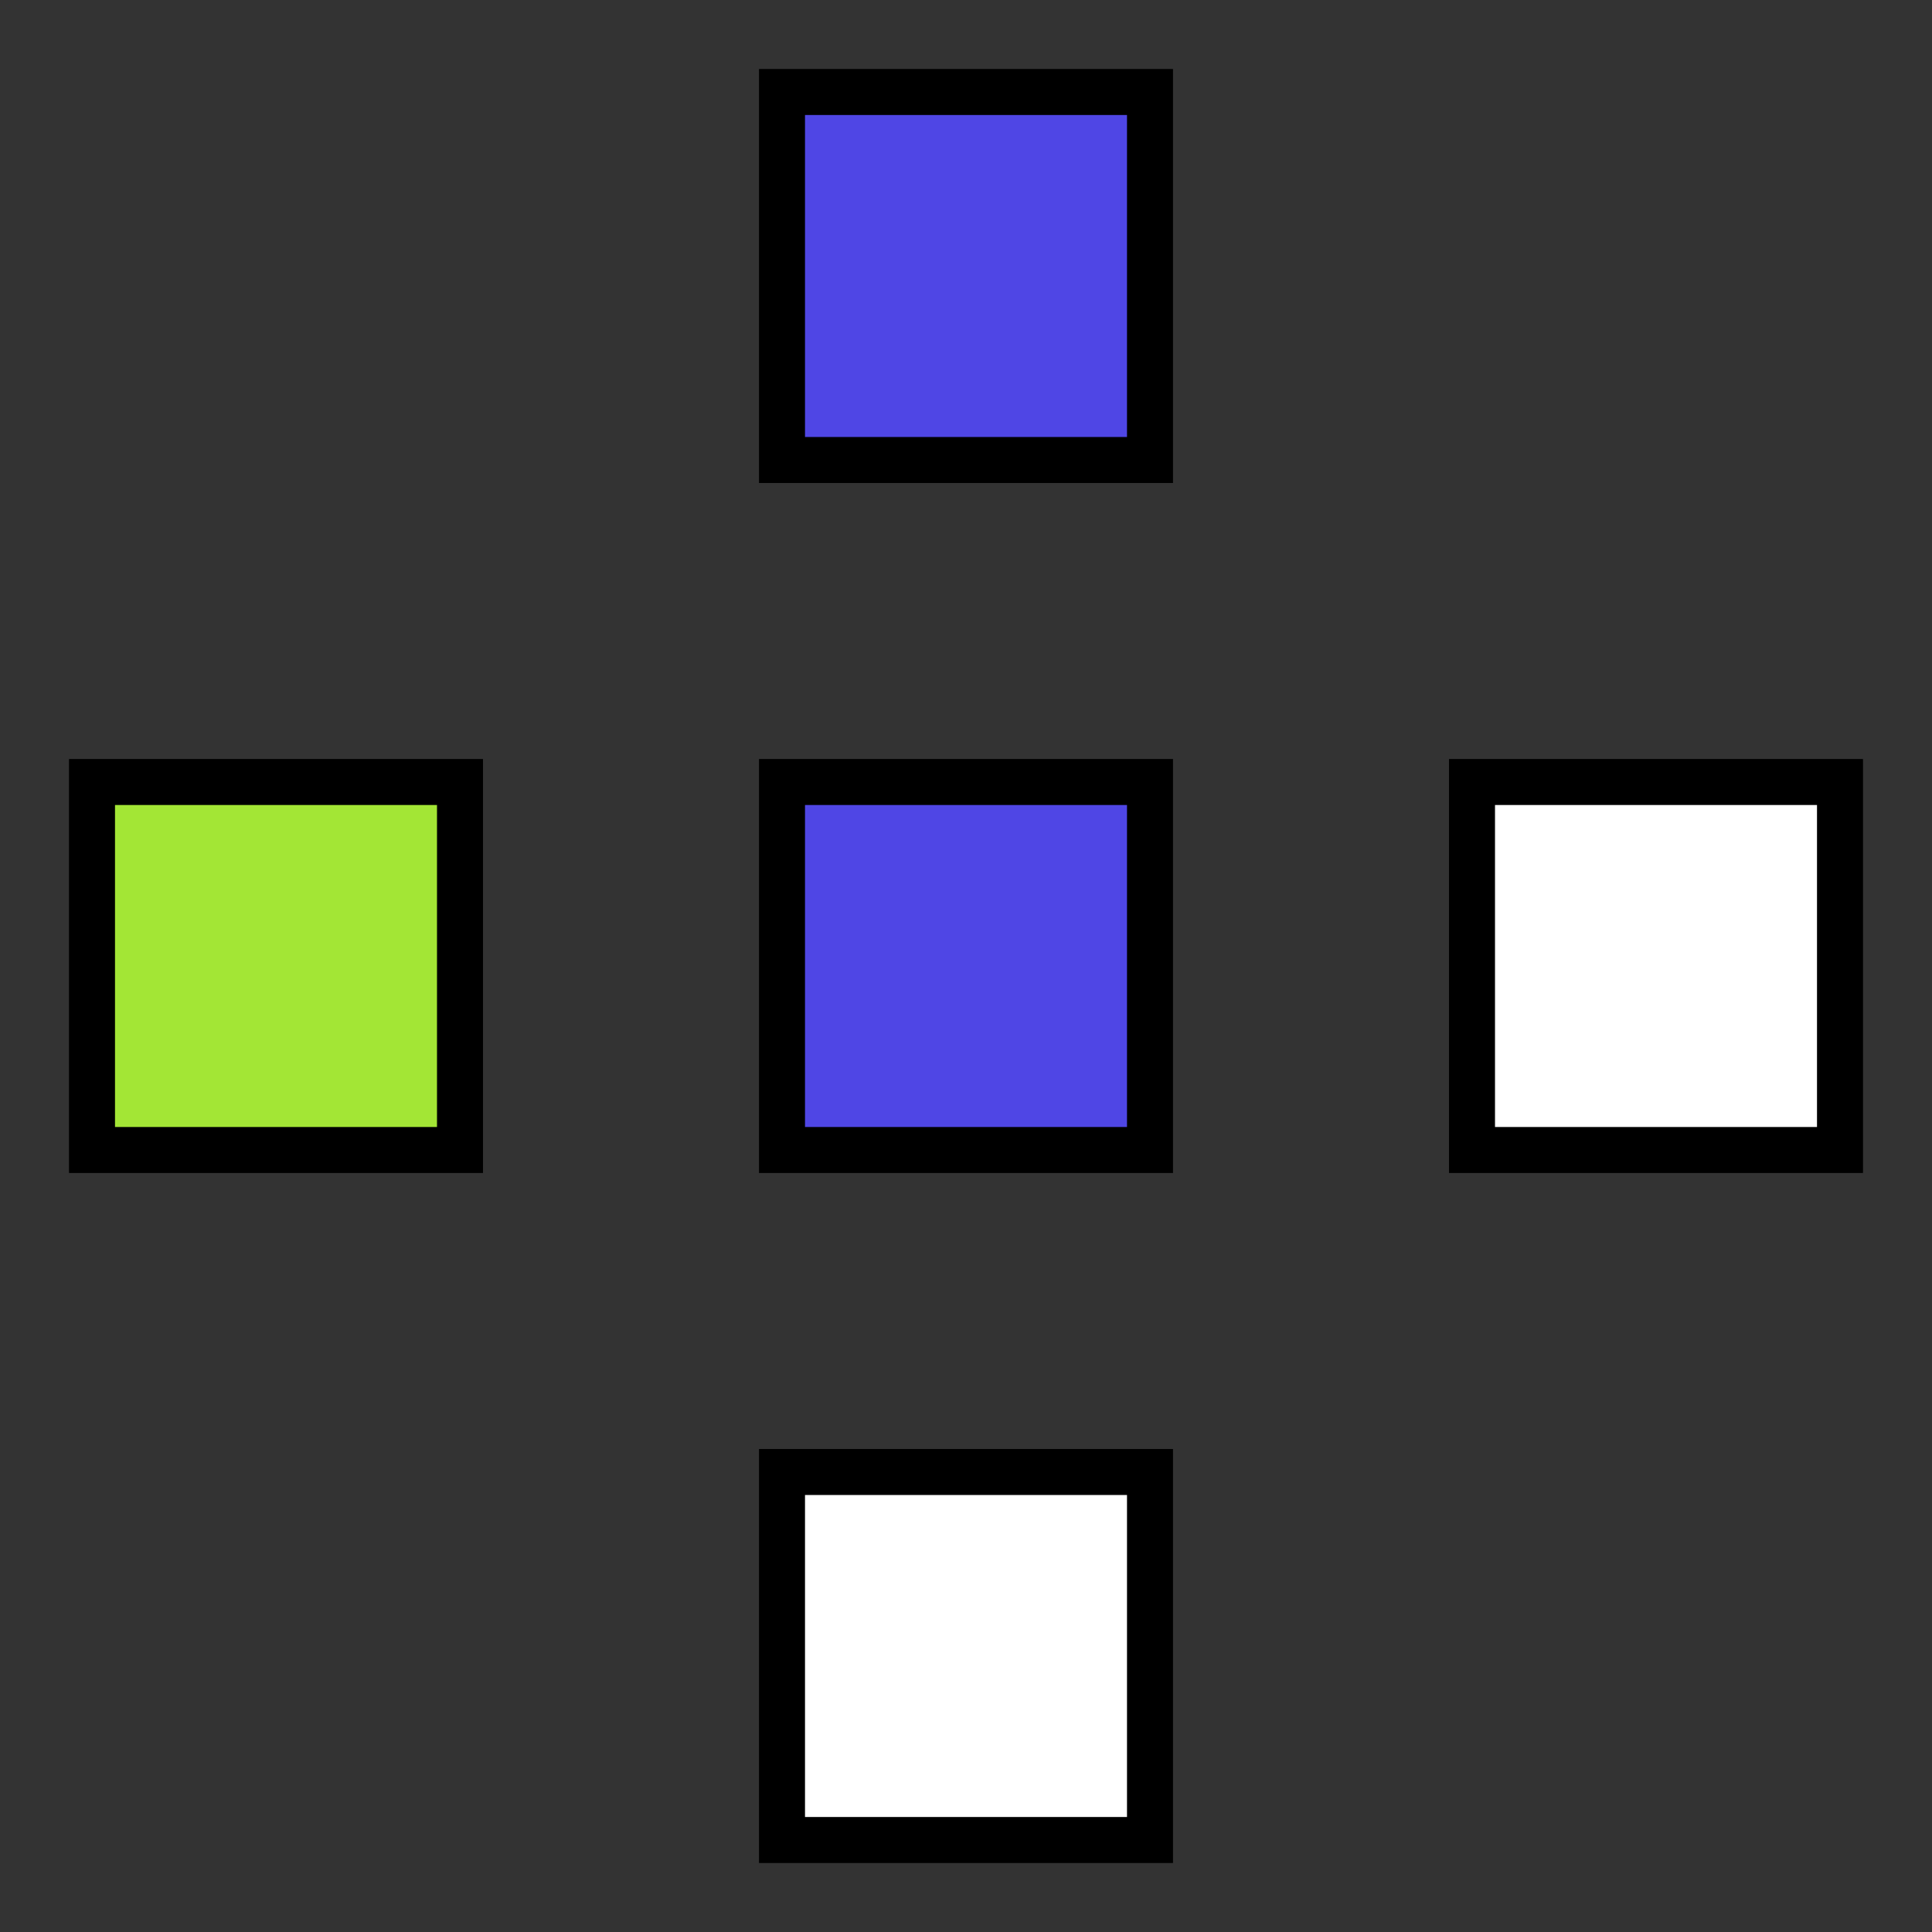 <?xml version="1.0" encoding="UTF-8"?>
<svg xmlns="http://www.w3.org/2000/svg" 
     baseProfile="full" 
     height="84px" 
     version="1.1" 
     width="84px"
     viewBox="0 0 84 84">
    
    <rect x="0" y="0" width="84" height="84" fill="#333333" stroke="none"/>
    
    <!-- Styles -->
    <style>
        @keyframes pulse {
            0% { fill: #4F46E5; }
            50% { fill: #A3E635; }
            100% { fill: #4F46E5; }
        }
        
        @keyframes draw {
            to { stroke-dashoffset: 0; }
        }
        
        .animated-square {
            animation: pulse 2s infinite;
        }
        
        .animated-line {
            stroke-dasharray: 100;
            stroke-dashoffset: 100;
            animation: draw 2s forwards;
        }
    </style>
    
    <defs />
    
    <!-- Vertical Lines -->
    <line stroke="#000" 
          stroke-width="2" 
          x1="42" 
          x2="42" 
          y1="12" 
          y2="42" 
          class="animated-line" />
    
    <line stroke="#000" 
          stroke-width="2" 
          x1="42" 
          x2="42" 
          y1="72" 
          y2="42" 
          class="animated-line" />
    
    <!-- Horizontal Lines -->
    <line stroke="#000" 
          stroke-width="2" 
          x1="12" 
          x2="42" 
          y1="42" 
          y2="42" 
          class="animated-line" />
    
    <line stroke="#000" 
          stroke-width="2" 
          x1="72" 
          x2="42" 
          y1="42" 
          y2="42" 
          class="animated-line" />
    
    <!-- Squares -->
    <rect fill="#4F46E5" 
          height="16" 
          stroke="#000" 
          stroke-width="2" 
          width="16" 
          x="34" 
          y="4" 
          class="animated-square" />
    
    <rect fill="#A3E635" 
          height="16" 
          stroke="#000" 
          stroke-width="2" 
          width="16" 
          x="4" 
          y="34" />
    
    <rect fill="white" 
          height="16" 
          stroke="#000" 
          stroke-width="2" 
          width="16" 
          x="64" 
          y="34" />
    
    <rect fill="white" 
          height="16" 
          stroke="#000" 
          stroke-width="2" 
          width="16" 
          x="34" 
          y="64" />
    
    <rect fill="#4F46E5" 
          height="16" 
          stroke="#000" 
          stroke-width="2" 
          width="16" 
          x="34" 
          y="34" 
          class="animated-square" />
</svg>